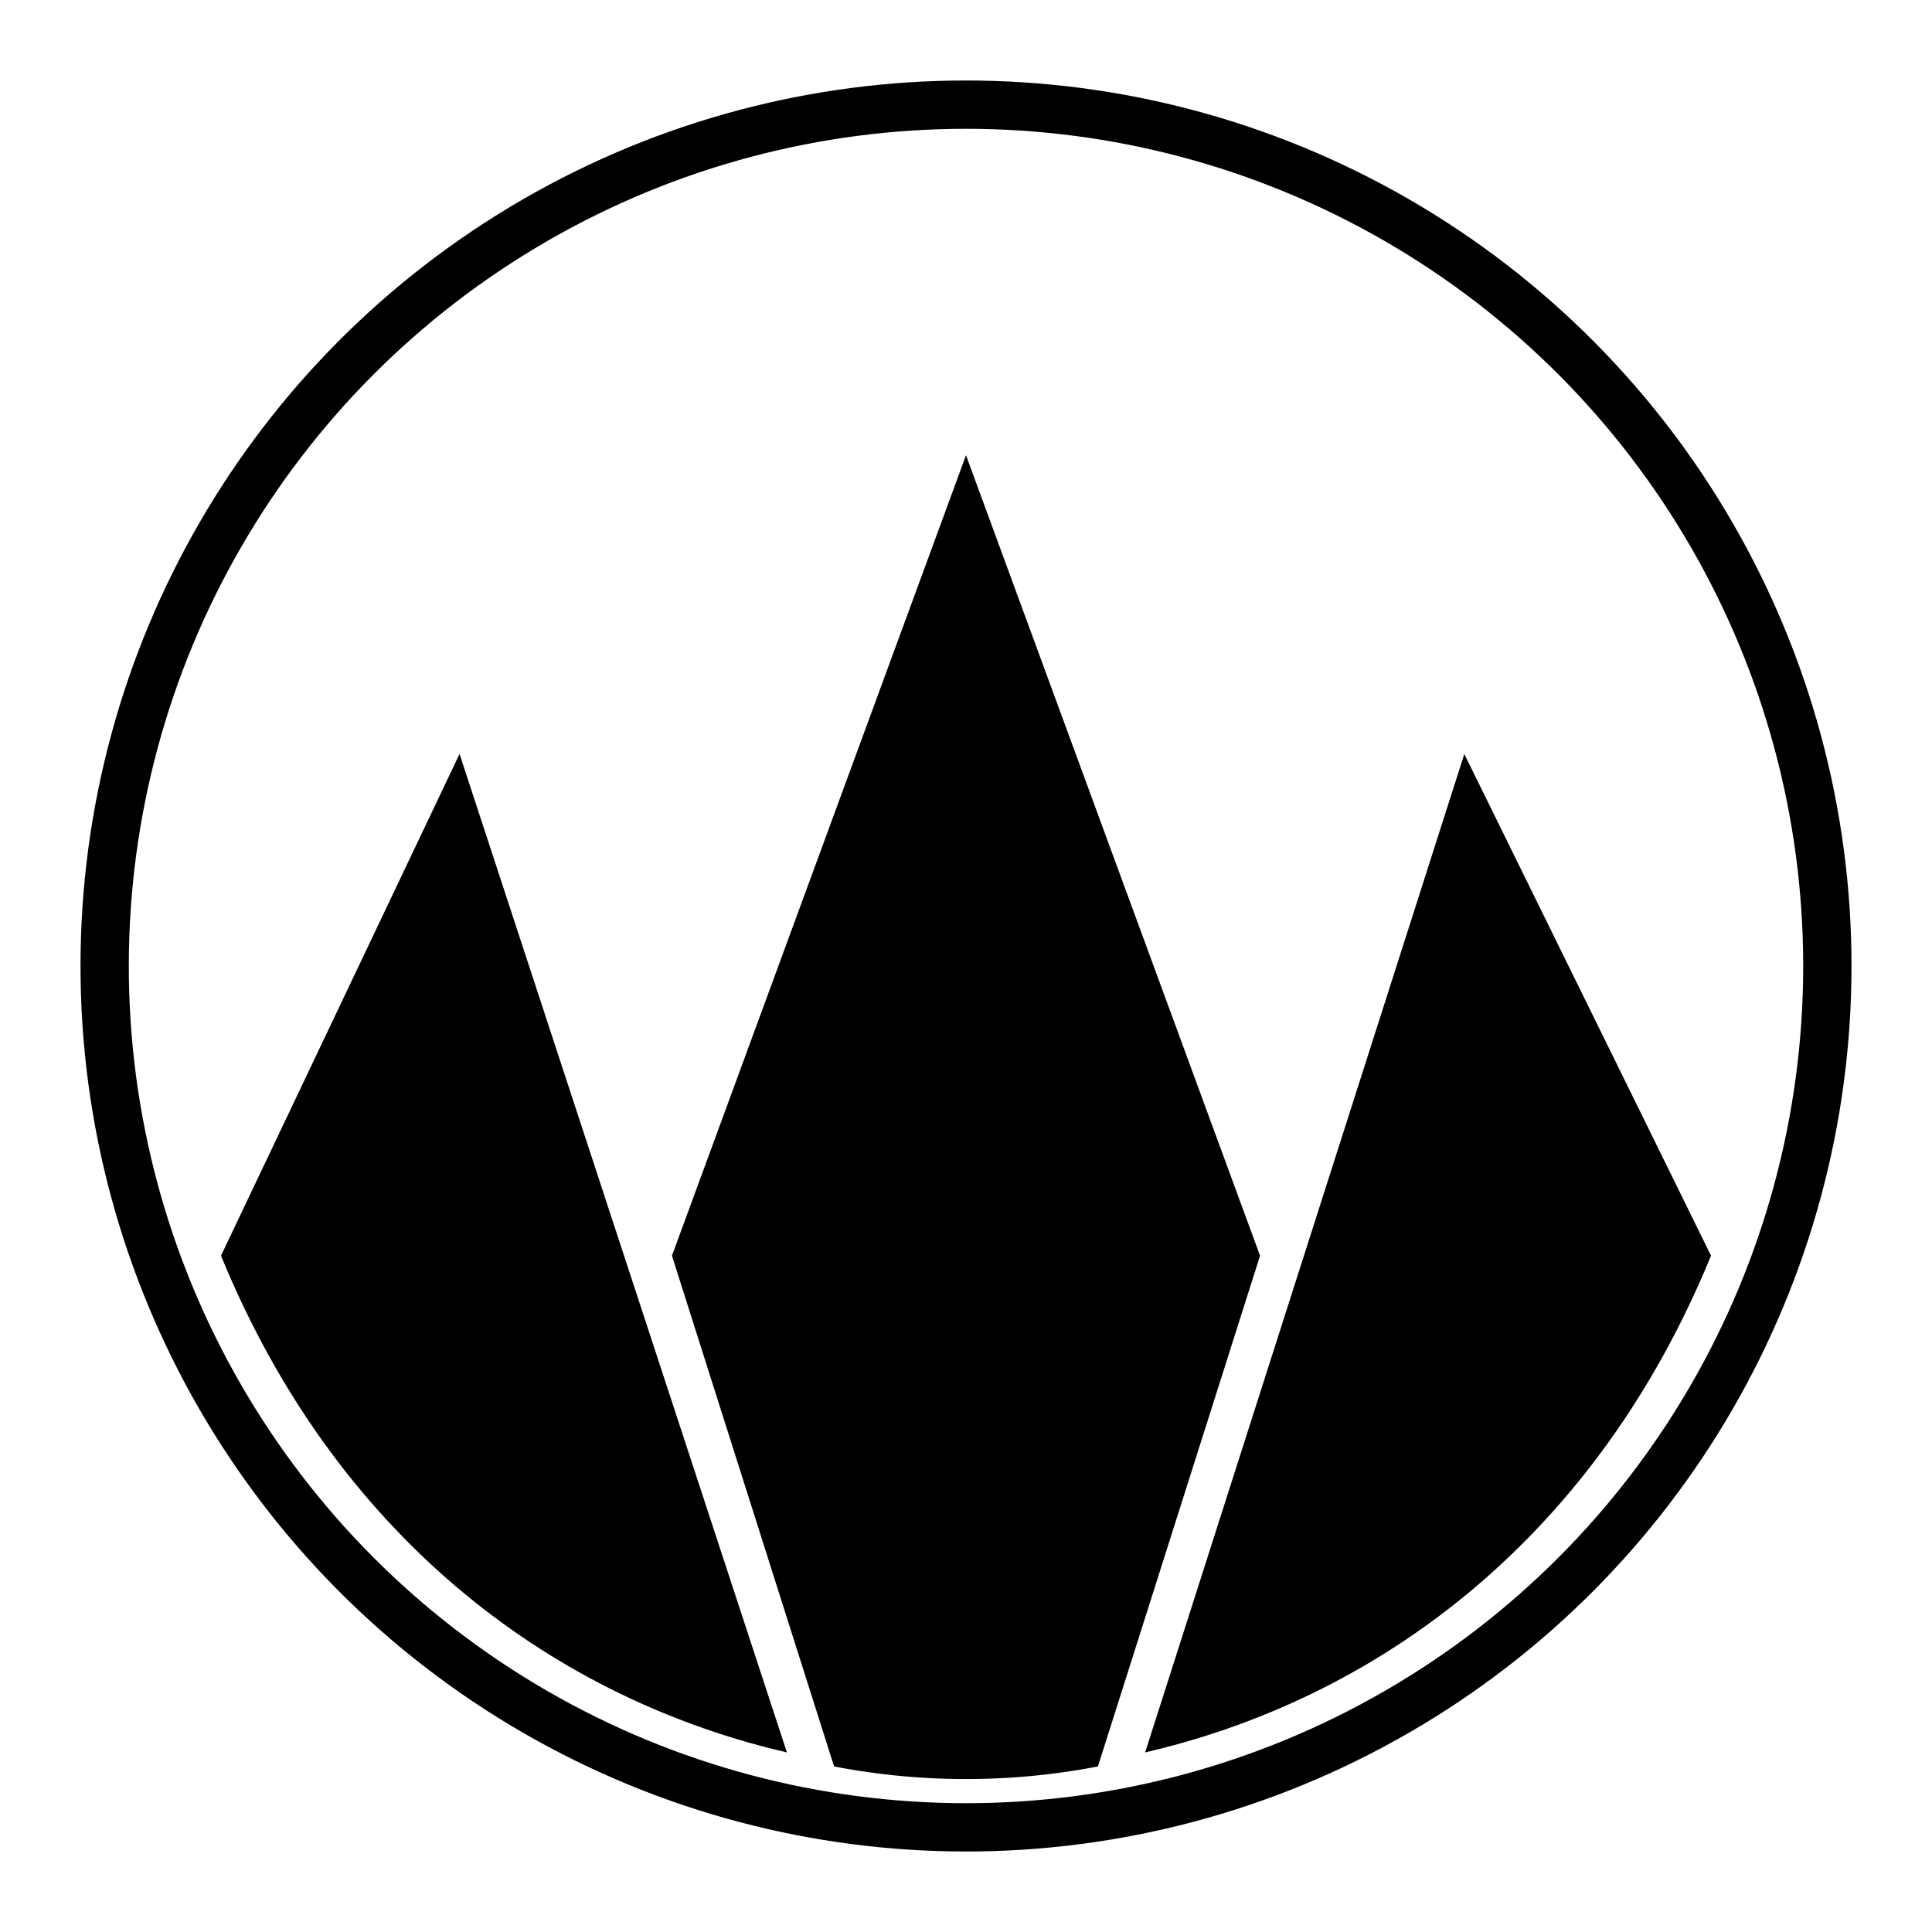 <svg xmlns="http://www.w3.org/2000/svg" viewBox="0 0 240 240"><rect width="240" height="240" style="fill:#fff"/><circle cx="120" cy="120" r="107" style="fill:#fff;stroke:#000;stroke-width:6px"/><path d="M57,95,97,217c-29-7-55-27-69-61Z" style="stroke:#000"/><path d="M120,58l36,98-20,63a86.08,86.08,0,0,1-32,0L84,156Z" style="stroke:#000"/><path d="M182,95l30,61c-14,34-40,54-69,61Z" style="stroke:#000"/></svg>